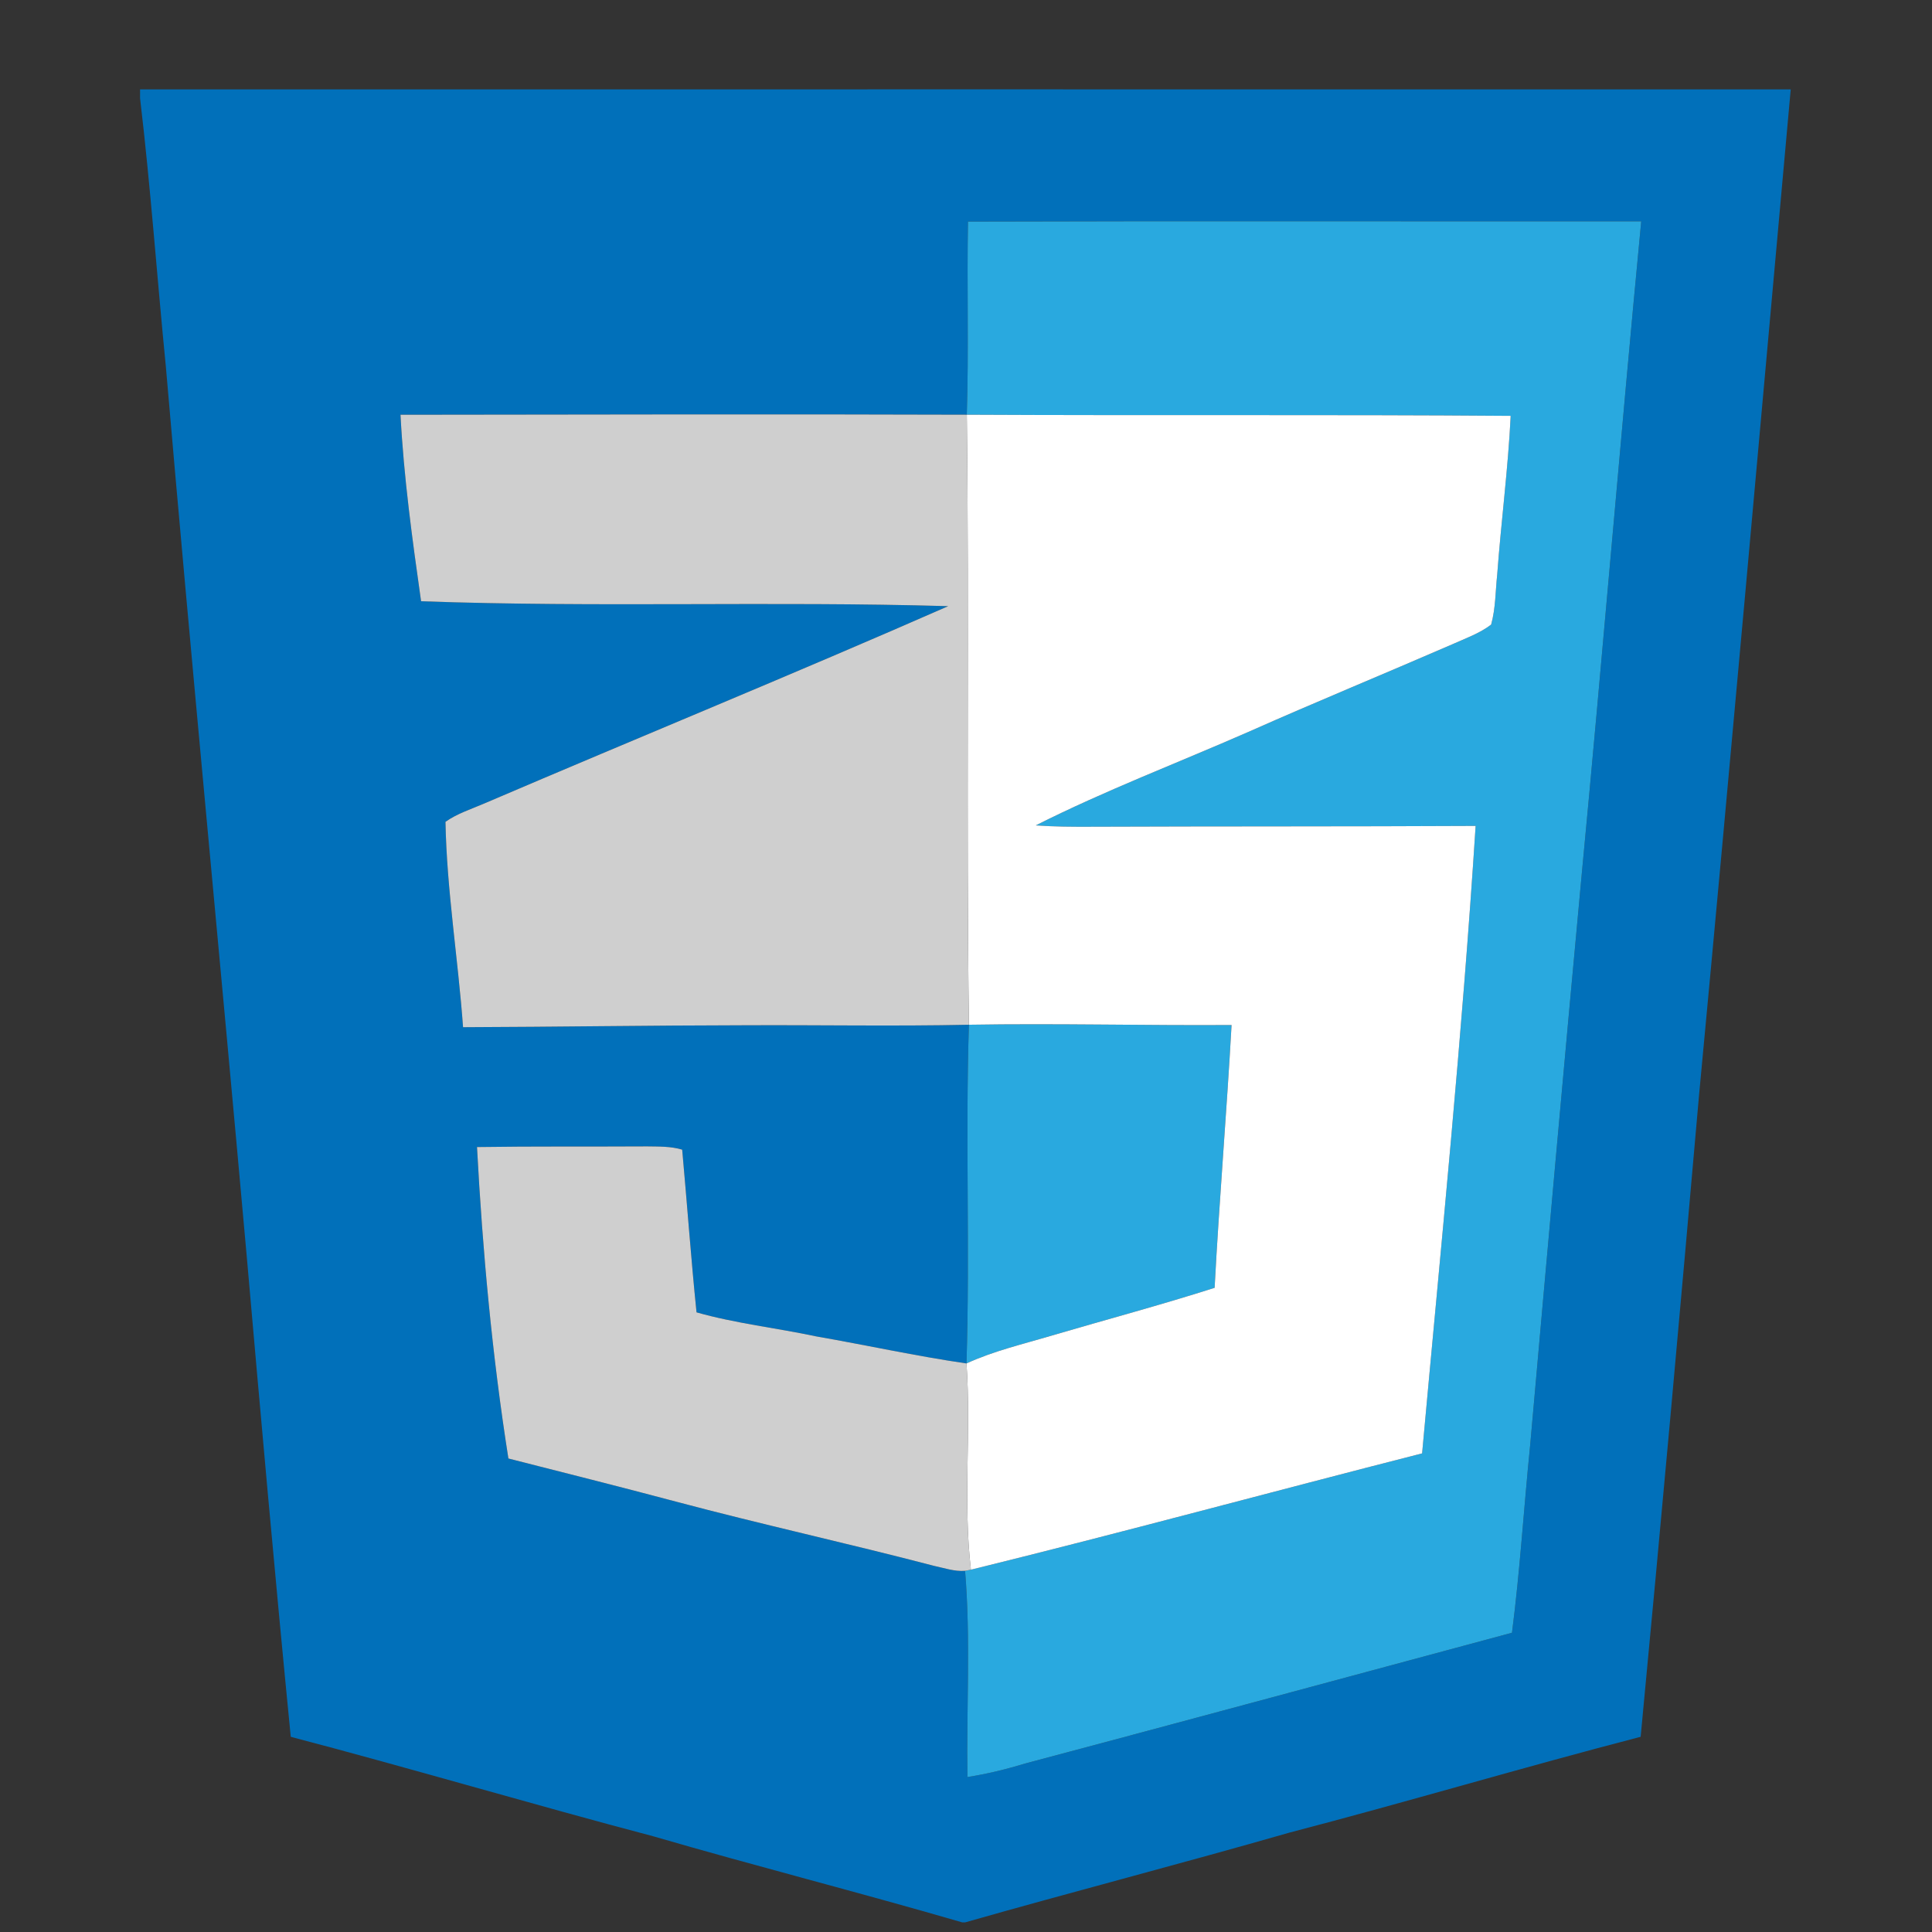 <?xml version="1.0" encoding="utf-8"?>
<!-- Generator: Adobe Illustrator 16.0.0, SVG Export Plug-In . SVG Version: 6.00 Build 0)  -->
<!DOCTYPE svg PUBLIC "-//W3C//DTD SVG 1.1//EN" "http://www.w3.org/Graphics/SVG/1.1/DTD/svg11.dtd">
<svg version="1.1" id="Layer_1" xmlns="http://www.w3.org/2000/svg" xmlns:xlink="http://www.w3.org/1999/xlink" x="0px" y="0px"
	 width="400px" height="400px" viewBox="-29 40 400 400" enable-background="new -29 40 400 400" xml:space="preserve">
<rect x="-29" y="40" width="400" height="400" fill="#333333" stroke="none"/>
<g id="_x23_0170baff">
	<path fill="#0170BA" d="M0,58.511c113.92-0.009,227.83-0.02,341.75,0c-6.27,69.378-12.44,138.757-18.97,208.115
		c-3.88,44.329-7.88,88.658-12.101,132.959c-24.31,6.307-48.38,13.493-72.68,19.829c-22.32,6.414-44.82,12.221-67.15,18.586h-0.66
		c-21.25-6.189-42.71-11.633-63.96-17.822c-25.08-6.619-49.94-14.003-75.03-20.593c-3.27-33.205-6.22-66.431-9.13-99.655
		c-5.49-61.388-11.46-122.736-16.74-184.134C3.5,97.317,2.19,78.781,0,60.342V58.511 M171.41,85.88
		c-0.24,13.327,0.18,26.665-0.24,39.982c-39.08-0.137-78.17-0.03-117.25,0.01c0.67,12.936,2.44,25.783,4.26,38.611
		c36.36,1.322,72.77-0.049,109.13,1.019c-31.81,13.974-64.01,27.134-95.96,40.814c-2.74,1.194-5.67,2.095-8.12,3.839
		c0.27,14.208,2.61,28.338,3.64,42.518c19.38-0.068,38.75-0.373,58.13-0.401c15.53-0.078,31.07,0.226,46.6-0.107
		c-0.74,23.364,0.23,46.758-0.5,70.122c-10.45-1.519-20.77-3.8-31.18-5.611c-8.21-1.752-16.62-2.663-24.71-4.965
		c-1.15-11.212-1.95-22.463-2.97-33.686c-2.34-0.704-4.82-0.636-7.24-0.676c-11.74,0.069-23.49-0.038-35.24,0.138
		c1.15,21.571,3.13,43.114,6.5,64.481c11.58,2.958,23.18,5.856,34.74,8.941c17.71,4.719,35.64,8.646,53.38,13.287
		c2.11,0.441,4.24,1.205,6.43,1.028c1.18,14.189,0.27,28.467,0.49,42.694c4.091-0.646,8.11-1.635,12.06-2.83
		c33.58-8.931,67.121-18.026,100.681-27.046c1.67-12.926,2.45-25.94,3.771-38.895c3.489-39.385,7.01-78.77,10.67-118.144
		c4.289-45.045,8-90.138,12.319-135.182C264.33,85.861,217.87,85.733,171.41,85.88z"/>
</g>
<g id="_x23_29a9dfff">
	<path fill="#29A9DF" d="M171.41,85.88c46.46-0.147,92.92-0.02,139.39-0.059c-4.319,45.044-8.03,90.137-12.319,135.182
		c-3.66,39.374-7.181,78.759-10.67,118.144c-1.32,12.954-2.101,25.969-3.771,38.895c-33.56,9.02-67.101,18.115-100.681,27.046
		c-3.949,1.195-7.969,2.185-12.06,2.83c-0.22-14.228,0.69-28.505-0.49-42.694c0.3-0.059,0.911-0.176,1.209-0.234
		c31.23-7.678,62.25-16.128,93.41-24.08c3.94-43.281,8.311-86.543,11.08-129.914c-26.5,0.138-53.01,0.059-79.51,0.167
		c-3.859,0.02-7.721,0-11.561-0.273c14.261-7.188,29.261-12.887,43.9-19.301c14.051-6.237,28.27-12.083,42.37-18.204
		c2.72-1.224,5.62-2.242,8.011-4.063c0.939-3.378,0.889-6.914,1.26-10.371c0.81-10.967,2.25-21.875,2.789-32.853
		c-37.529-0.293-75.06-0.04-112.6-0.235C171.59,112.545,171.17,99.208,171.41,85.88z"/>
	<path fill="#29A9DF" d="M171.6,252.163c18.121-0.304,36.25,0.176,54.381,0.058c-1.01,18.146-2.551,36.262-3.51,54.406
		c-11.111,3.556-22.391,6.561-33.591,9.852c-5.97,1.782-12.101,3.192-17.78,5.807C171.83,298.921,170.86,275.527,171.6,252.163z"/>
</g>
<g id="_x23_cfcfcfff">
	<path fill="#CFCFCF" d="M53.92,125.872c39.08-0.04,78.17-0.147,117.25-0.01c0.51,42.106-0.13,84.213,0.43,126.301
		c-15.53,0.333-31.07,0.029-46.6,0.107c-19.38,0.028-38.75,0.333-58.13,0.401c-1.03-14.18-3.37-28.31-3.64-42.518
		c2.45-1.744,5.38-2.645,8.12-3.839c31.95-13.68,64.15-26.84,95.96-40.814c-36.36-1.068-72.77,0.303-109.13-1.019
		C56.36,151.655,54.59,138.808,53.92,125.872z"/>
	<path fill="#CFCFCF" d="M69.76,277.485c11.75-0.176,23.5-0.068,35.24-0.138c2.42,0.04,4.9-0.028,7.24,0.676
		c1.02,11.223,1.82,22.474,2.97,33.686c8.09,2.302,16.5,3.213,24.71,4.965c10.41,1.812,20.73,4.093,31.18,5.611
		c1,14.218-0.75,28.535,0.919,42.704c-0.299,0.059-0.91,0.176-1.209,0.234c-2.19,0.177-4.32-0.587-6.43-1.028
		c-17.74-4.642-35.67-8.568-53.38-13.287c-11.56-3.085-23.16-5.983-34.74-8.941C72.89,320.6,70.91,299.057,69.76,277.485z"/>
</g>
<g id="_x23_ffffffff">
	<path fill="#FFFFFF" d="M171.17,125.862c37.54,0.195,75.07-0.059,112.6,0.235c-0.539,10.977-1.979,21.886-2.789,32.853
		c-0.371,3.457-0.32,6.992-1.26,10.371c-2.391,1.821-5.291,2.839-8.011,4.063c-14.101,6.12-28.319,11.966-42.37,18.204
		c-14.64,6.415-29.64,12.114-43.9,19.301c3.84,0.273,7.701,0.293,11.561,0.273c26.5-0.107,53.01-0.029,79.51-0.167
		c-2.77,43.371-7.14,86.632-11.08,129.914c-31.16,7.952-62.18,16.402-93.41,24.08c-1.669-14.169,0.08-28.486-0.919-42.704
		c5.679-2.614,11.81-4.024,17.78-5.807c11.2-3.291,22.479-6.296,33.591-9.852c0.959-18.145,2.5-36.26,3.51-54.406
		c-18.131,0.118-36.26-0.361-54.381-0.058C171.04,210.076,171.68,167.969,171.17,125.862z"/>
</g>
</svg>
